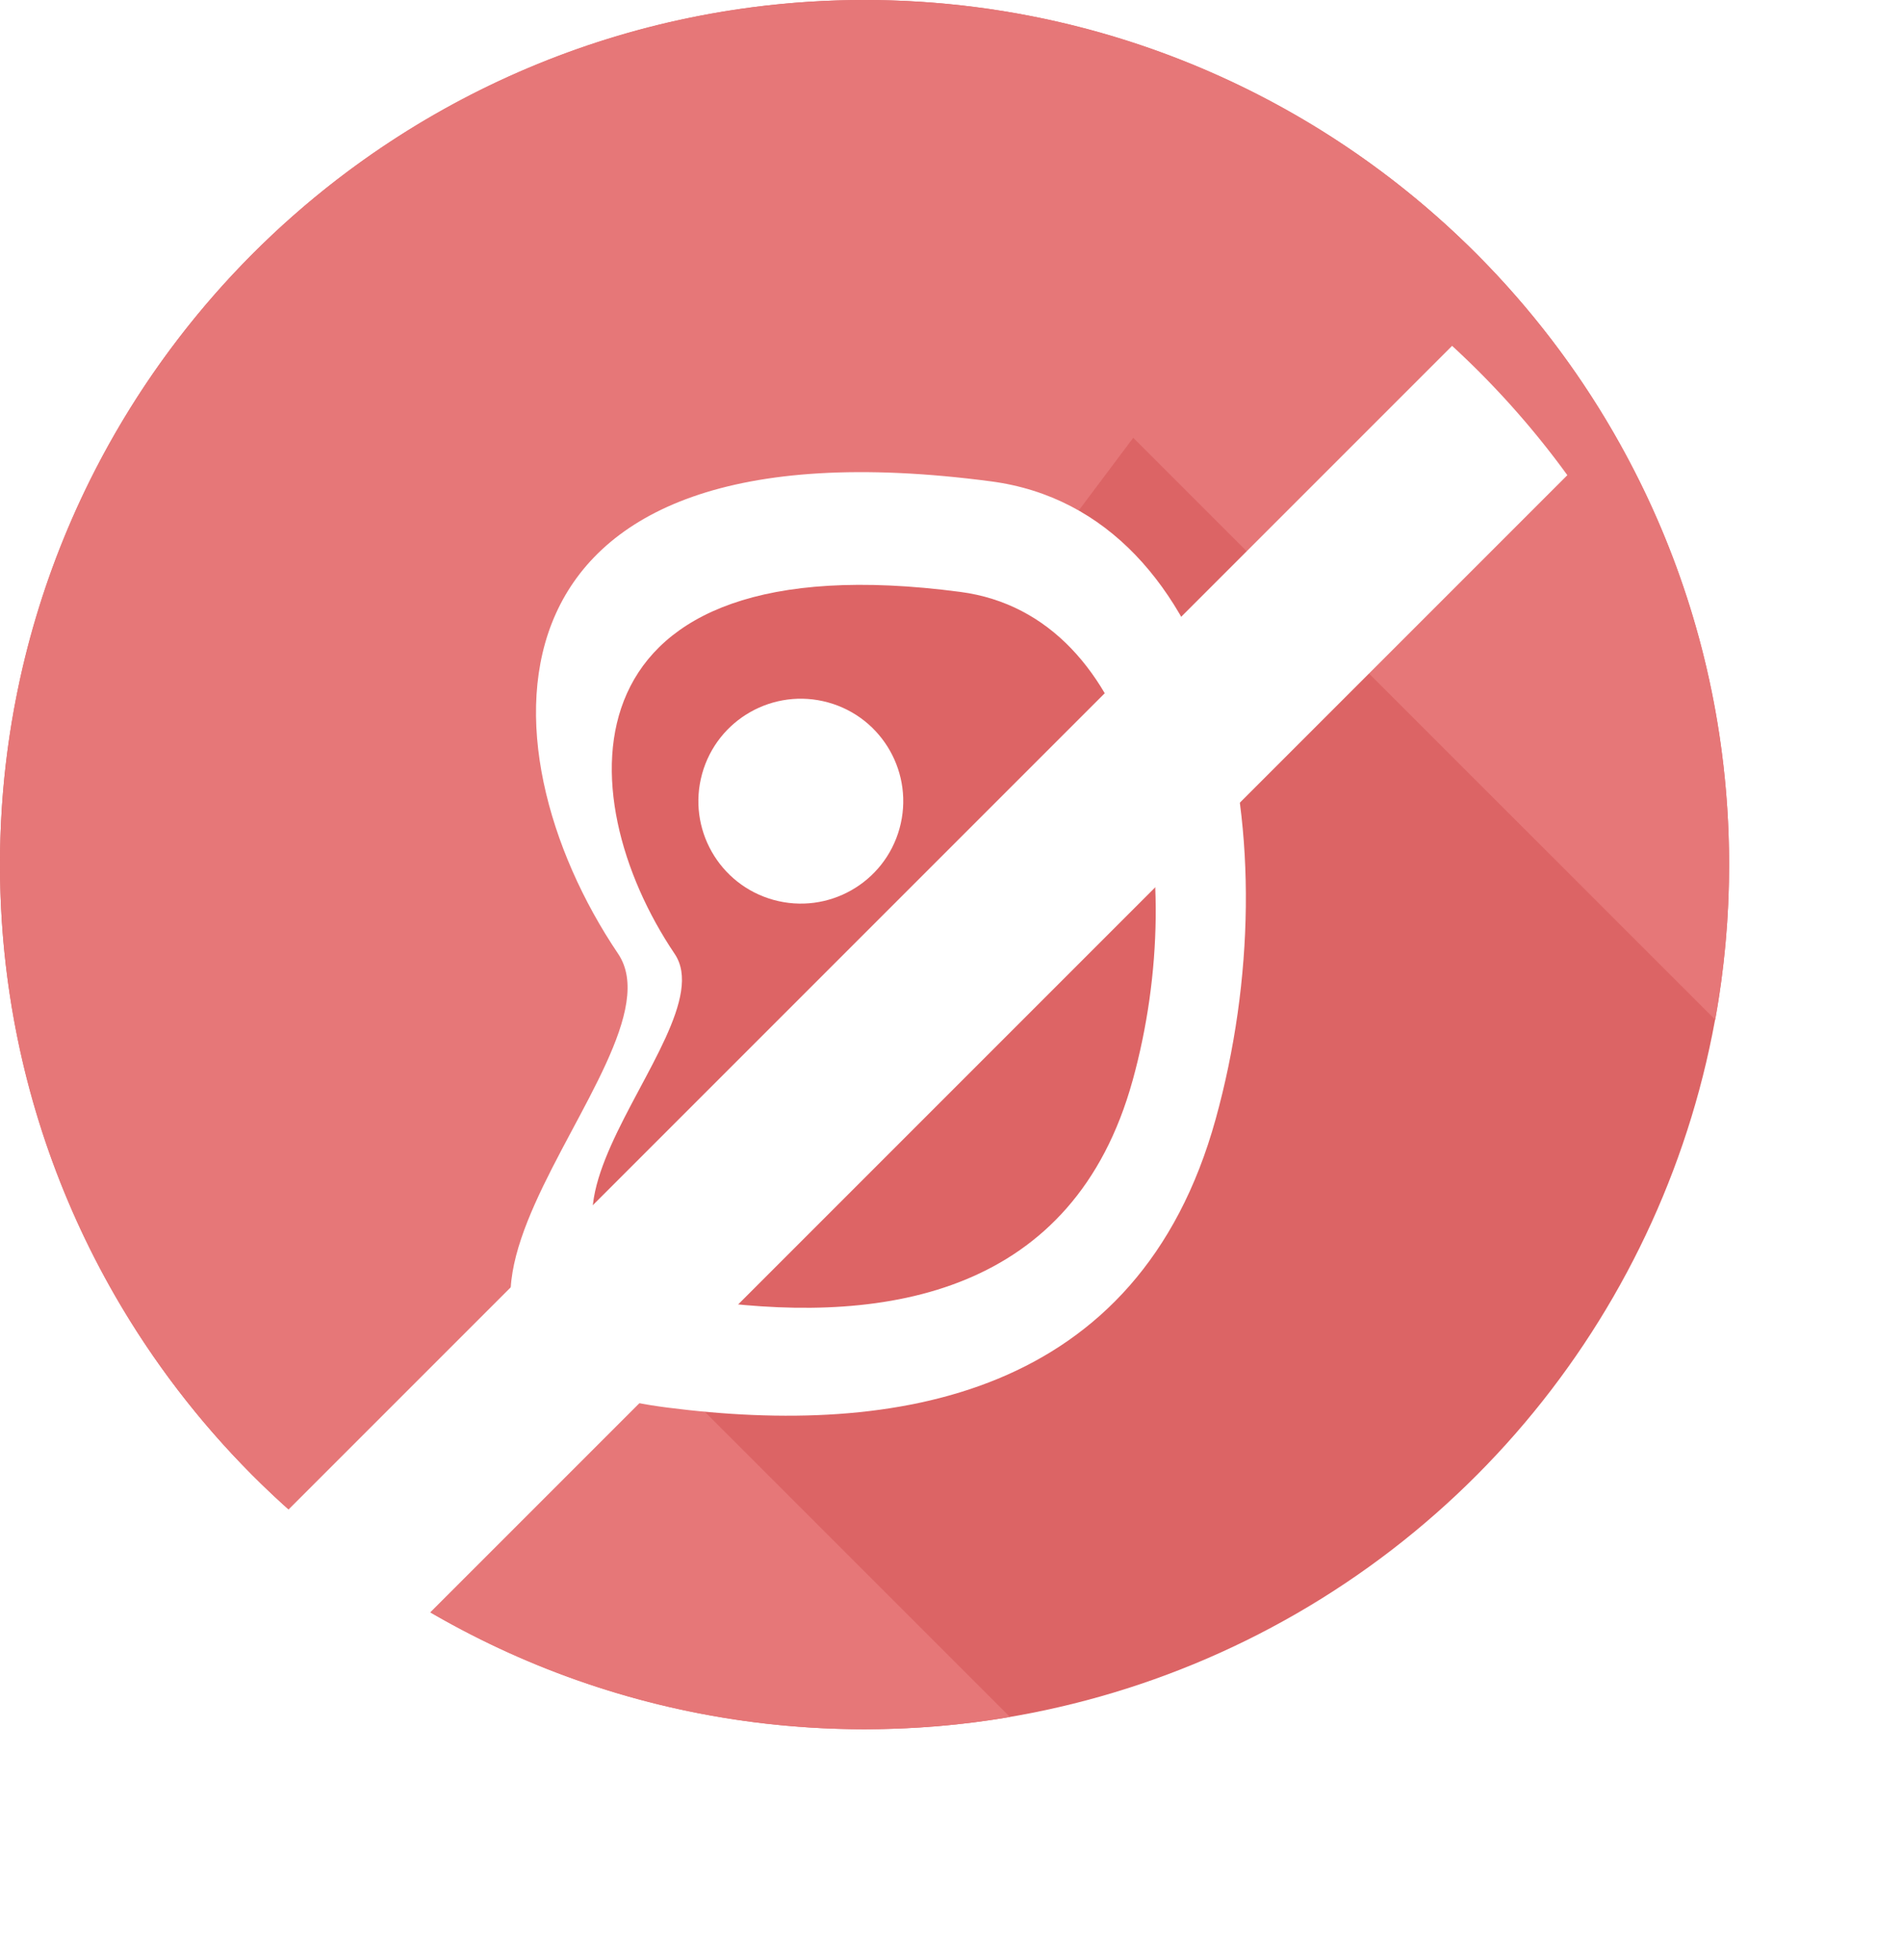 <svg xmlns="http://www.w3.org/2000/svg" width="33" height="34" fill="none"><circle cx="15" cy="15" r="15" fill="#DC6465"/><path fill="#E67778" fill-rule="evenodd" d="M29.76 17.692c.157-.873.24-1.773.24-2.692 0-8.284-6.716-15-15-15S0 6.716 0 15s6.716 15 15 15c.86 0 1.704-.072 2.524-.212L9.236 21.5 19.662 7.595z" clip-rule="evenodd"/><g filter="url(#a)"><path fill="#fff" d="M21.091 17.418c-1.335 4.822-5.552 5.512-9.523 5-6.24-.805.423-5.994-.844-7.872-2.437-3.612-2.599-9.392 6.47-8.195 4.05.534 5.233 6.245 3.897 11.067"/><path fill="#DD6465" d="M19.65 16.748c-1.023 3.695-4.254 4.224-7.297 3.831-4.78-.616.324-4.592-.647-6.03-1.867-2.769-1.991-7.197 4.957-6.28 3.104.41 4.01 4.785 2.987 8.48"/><circle cx="13.894" cy="11.899" r="1.777" fill="#fff" transform="rotate(15.481 13.894 11.9)"/></g><g filter="url(#b)"><path fill="#fff" fill-rule="evenodd" d="m27.193 6.244-20.95 20.95a15 15 0 0 1-2.243-2L25.194 4c.739.679 1.409 1.43 2 2.244" clip-rule="evenodd"/></g><defs><filter id="a" width="20.759" height="24.37" x="4.857" y="4.19" color-interpolation-filters="sRGB" filterUnits="userSpaceOnUse"><feFlood flood-opacity="0" result="BackgroundImageFix"/><feColorMatrix in="SourceAlpha" result="hardAlpha" values="0 0 0 0 0 0 0 0 0 0 0 0 0 0 0 0 0 0 127 0"/><feOffset dy="2"/><feGaussianBlur stdDeviation="2"/><feComposite in2="hardAlpha" operator="out"/><feColorMatrix values="0 0 0 0 0 0 0 0 0 0 0 0 0 0 0 0 0 0 0.1 0"/><feBlend in2="BackgroundImageFix" result="effect1_dropShadow_105_29315"/><feBlend in="SourceGraphic" in2="effect1_dropShadow_105_29315" result="shape"/></filter><filter id="b" width="31.193" height="31.193" x="0" y="2" color-interpolation-filters="sRGB" filterUnits="userSpaceOnUse"><feFlood flood-opacity="0" result="BackgroundImageFix"/><feColorMatrix in="SourceAlpha" result="hardAlpha" values="0 0 0 0 0 0 0 0 0 0 0 0 0 0 0 0 0 0 127 0"/><feOffset dy="2"/><feGaussianBlur stdDeviation="2"/><feComposite in2="hardAlpha" operator="out"/><feColorMatrix values="0 0 0 0 0 0 0 0 0 0 0 0 0 0 0 0 0 0 0.1 0"/><feBlend in2="BackgroundImageFix" result="effect1_dropShadow_105_29315"/><feBlend in="SourceGraphic" in2="effect1_dropShadow_105_29315" result="shape"/></filter></defs></svg>